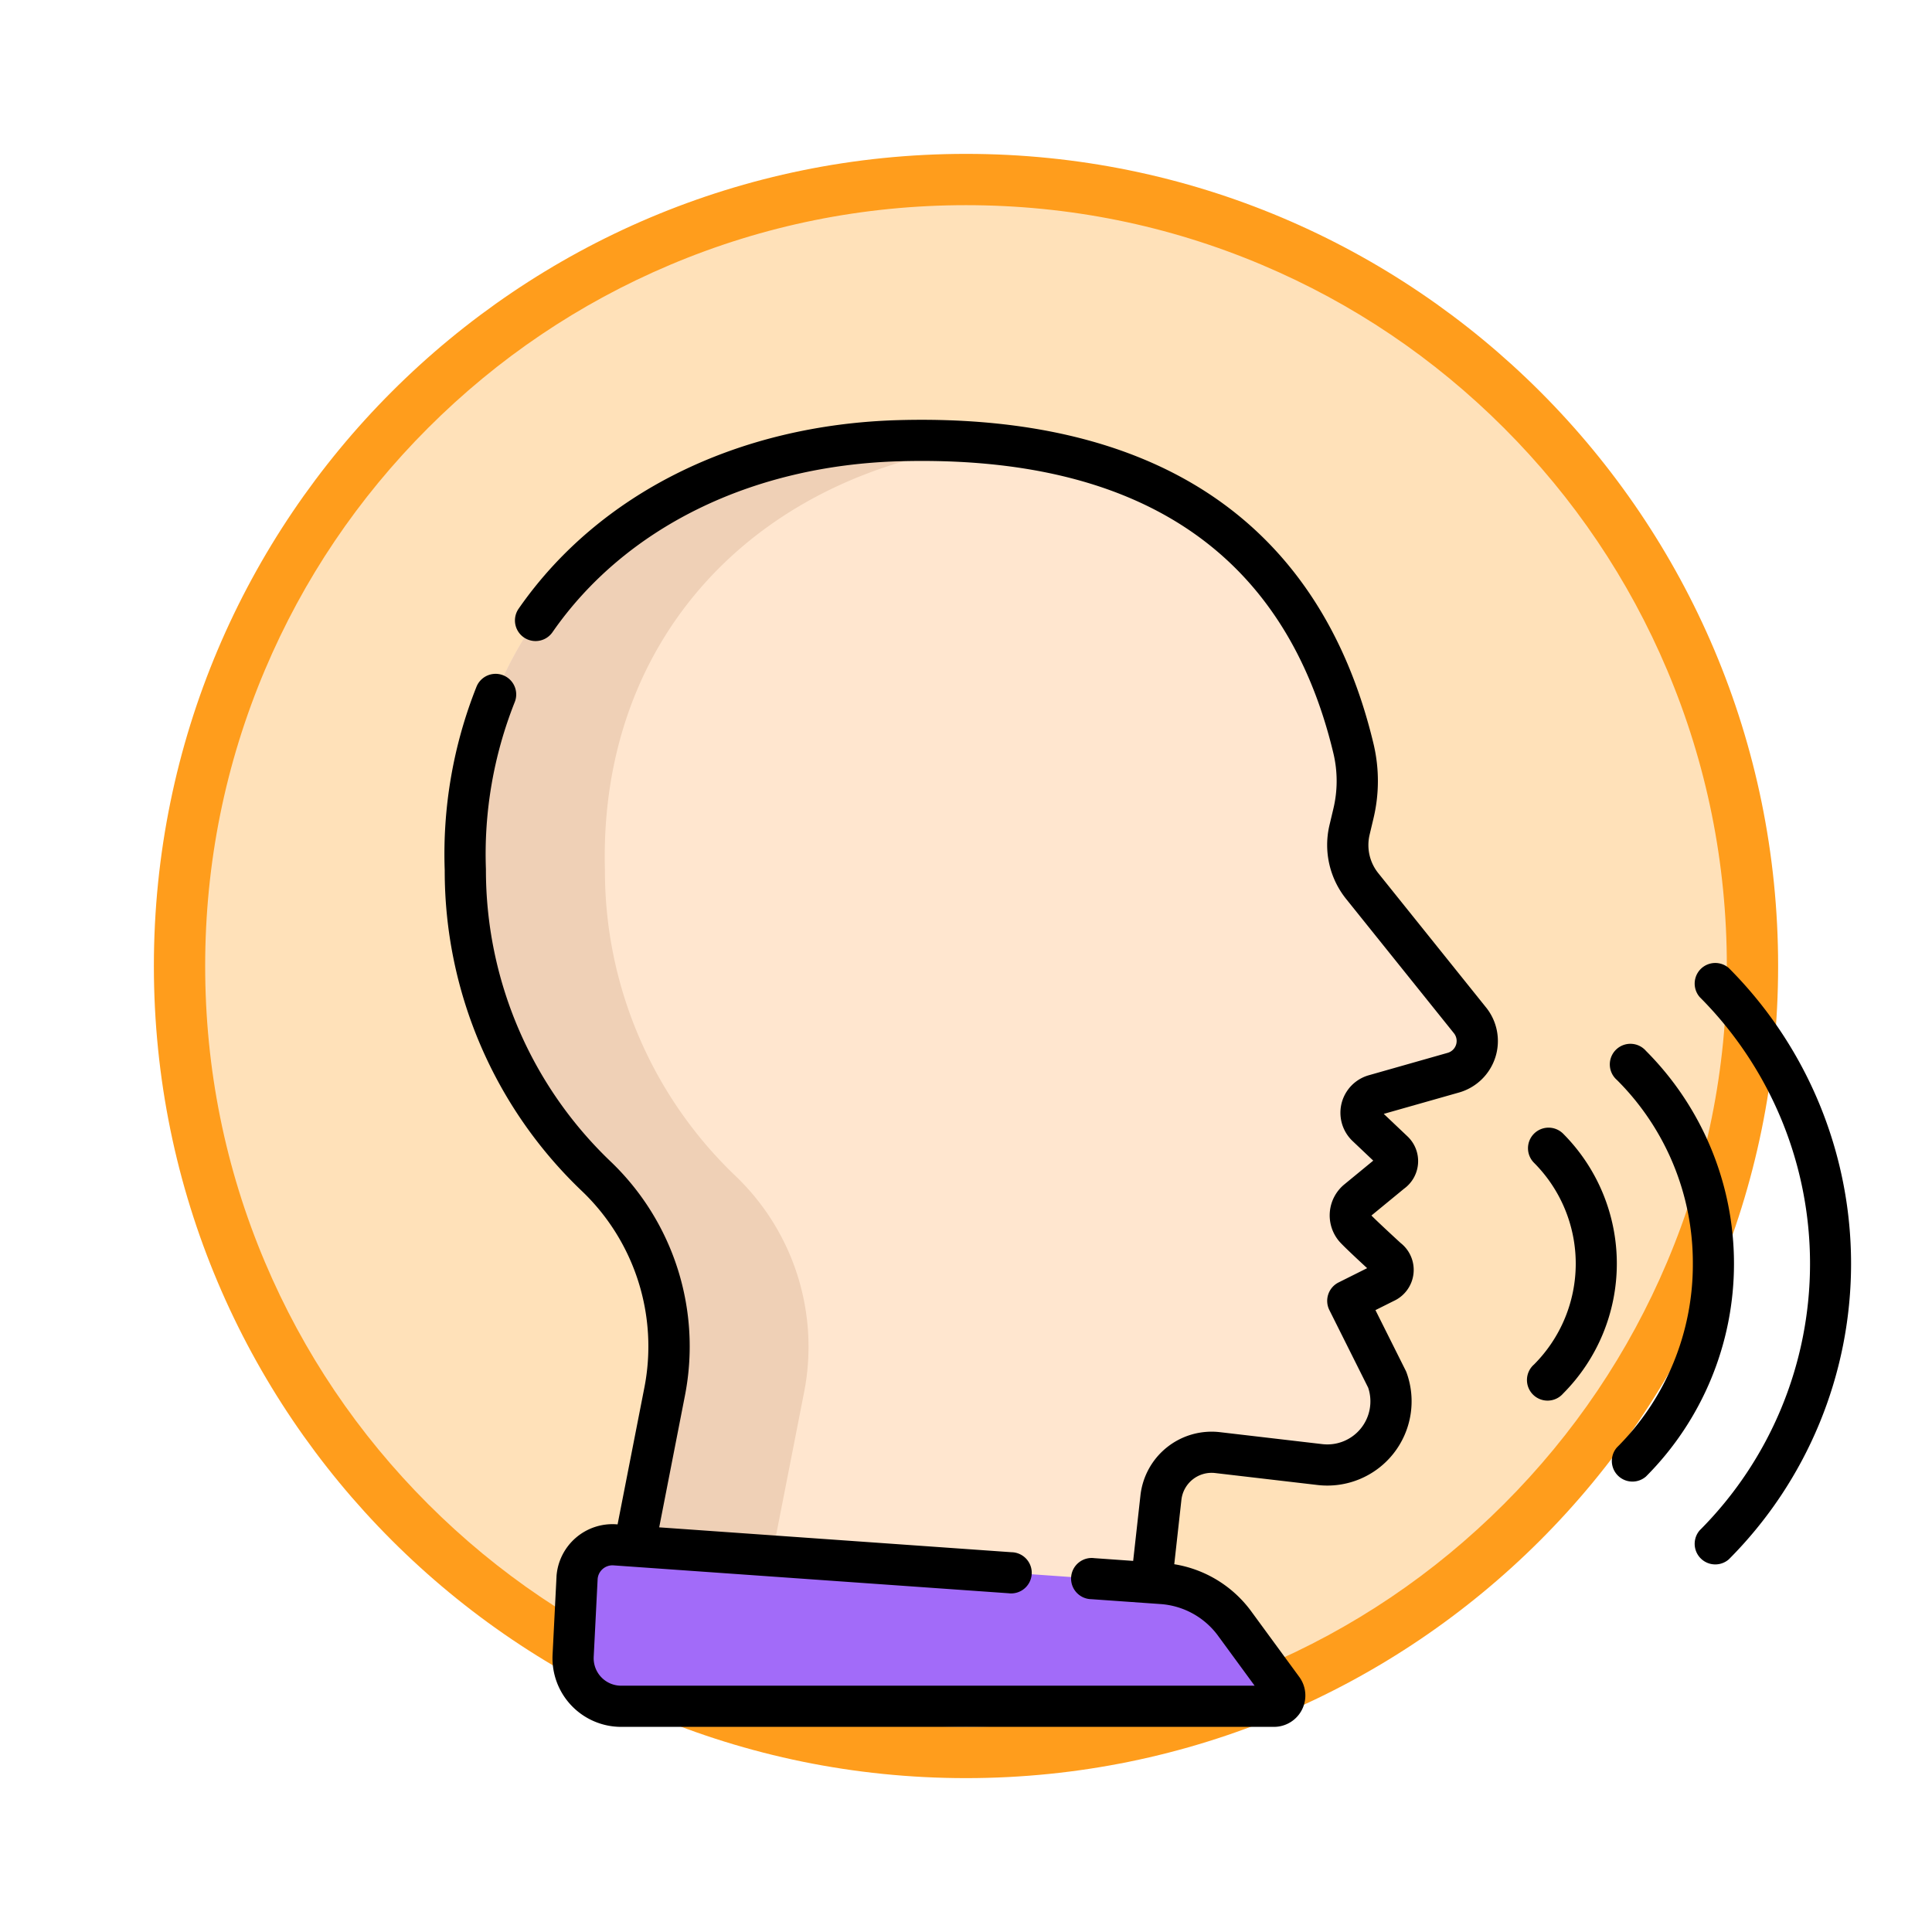 <svg xmlns="http://www.w3.org/2000/svg" xmlns:xlink="http://www.w3.org/1999/xlink" width="113" height="113" viewBox="0 0 113 113">
  <defs>
    <filter id="Path_982547" x="0" y="0" width="113" height="113" filterUnits="userSpaceOnUse">
      <feOffset dy="3" input="SourceAlpha"/>
      <feGaussianBlur stdDeviation="3" result="blur"/>
      <feFlood flood-opacity="0.161"/>
      <feComposite operator="in" in2="blur"/>
      <feComposite in="SourceGraphic"/>
    </filter>
  </defs>
  <g id="Group_1215537" data-name="Group 1215537" transform="translate(-429 -1198.946)">
    <g id="Group_1214511" data-name="Group 1214511">
      <g id="Group_1214345" data-name="Group 1214345" transform="translate(0 -2968)">
        <g id="Group_1210956" data-name="Group 1210956" transform="translate(438 4172.946)">
          <g id="Group_1209935" data-name="Group 1209935">
            <g id="Group_1208705" data-name="Group 1208705">
              <g id="Group_1148633" data-name="Group 1148633">
                <g id="Group_1148525" data-name="Group 1148525">
                  <g transform="matrix(1, 0, 0, 1, -9, -6)" filter="url(#Path_982547)">
                    <g id="Path_982547-2" data-name="Path 982547" transform="translate(9 6)" fill="#ffe1b9">
                      <path d="M 47.5 93.5 C 41.289 93.5 35.265 92.284 29.595 89.886 C 24.118 87.569 19.198 84.252 14.973 80.027 C 10.748 75.802 7.431 70.882 5.114 65.405 C 2.716 59.735 1.5 53.711 1.5 47.5 C 1.5 41.289 2.716 35.265 5.114 29.595 C 7.431 24.118 10.748 19.198 14.973 14.973 C 19.198 10.748 24.118 7.431 29.595 5.114 C 35.265 2.716 41.289 1.5 47.5 1.5 C 53.711 1.5 59.735 2.716 65.405 5.114 C 70.882 7.431 75.802 10.748 80.027 14.973 C 84.252 19.198 87.569 24.118 89.886 29.595 C 92.284 35.265 93.5 41.289 93.5 47.5 C 93.5 53.711 92.284 59.735 89.886 65.405 C 87.569 70.882 84.252 75.802 80.027 80.027 C 75.802 84.252 70.882 87.569 65.405 89.886 C 59.735 92.284 53.711 93.5 47.5 93.5 Z" stroke="none"/>
                      <path d="M 47.5 3 C 41.491 3 35.664 4.176 30.18 6.496 C 24.881 8.737 20.122 11.946 16.034 16.034 C 11.946 20.122 8.737 24.881 6.496 30.18 C 4.176 35.664 3 41.491 3 47.5 C 3 53.509 4.176 59.336 6.496 64.82 C 8.737 70.119 11.946 74.878 16.034 78.966 C 20.122 83.054 24.881 86.263 30.18 88.504 C 35.664 90.824 41.491 92 47.5 92 C 53.509 92 59.336 90.824 64.82 88.504 C 70.119 86.263 74.878 83.054 78.966 78.966 C 83.054 74.878 86.263 70.119 88.504 64.82 C 90.824 59.336 92 53.509 92 47.5 C 92 41.491 90.824 35.664 88.504 30.18 C 86.263 24.881 83.054 20.122 78.966 16.034 C 74.878 11.946 70.119 8.737 64.82 6.496 C 59.336 4.176 53.509 3 47.5 3 M 47.5 0 C 73.734 0 95 21.266 95 47.5 C 95 73.734 73.734 95 47.5 95 C 21.266 95 0 73.734 0 47.5 C 0 21.266 21.266 0 47.5 0 Z" stroke="none" fill="#ff9d1c"/>
                    </g>
                  </g>
                </g>
              </g>
            </g>
          </g>
        </g>
      </g>
      <g id="hablando" transform="translate(455 1223.493)">
        <g id="Group_1214509" data-name="Group 1214509" transform="translate(1.205 1.205)">
          <g id="Group_1214508" data-name="Group 1214508">
            <g id="Group_1214507" data-name="Group 1214507">
              <g id="Group_1214505" data-name="Group 1214505">
                <g id="Group_1214504" data-name="Group 1214504">
                  <path id="Path_1077136" data-name="Path 1077136" d="M176.744,87.442l-.676,6.075H145.306l2.4-12.249a13.814,13.814,0,0,0-3.987-12.611,24.675,24.675,0,0,1-7.665-17.933c-.4-14.837,10.588-24.708,25.424-25.1,13.633-.363,23.424,4.969,26.536,18.036A8.153,8.153,0,0,1,188,47.43l-.229.964a3.816,3.816,0,0,0,.771,3.314l6.259,7.8a1.927,1.927,0,0,1-.958,3.081L189.229,63.9a1.074,1.074,0,0,0-.446,1.813l1.554,1.474a.788.788,0,0,1-.1,1.226l-2,1.643a1.14,1.14,0,0,0-.148,1.613c.222.266,1.9,1.807,1.9,1.807a.8.8,0,0,1-.149,1.376l-2.168,1.084,2.3,4.609a3.723,3.723,0,0,1-3.932,4.962l-5.993-.7A2.983,2.983,0,0,0,176.744,87.442Z" transform="translate(-136.041 -25.604)" fill="#ffe6cf"/>
                </g>
              </g>
              <g id="Group_1214506" data-name="Group 1214506" transform="translate(0 0)">
                <path id="Path_1077137" data-name="Path 1077137" d="M337.779,25.623a43.046,43.046,0,0,1,5.442.183c-13.435,1.462-23.069,11.008-22.7,24.92a24.675,24.675,0,0,0,7.665,17.933,13.814,13.814,0,0,1,3.987,12.611l-2.4,12.249H321.61l2.4-12.249a13.814,13.814,0,0,0-3.987-12.611,24.675,24.675,0,0,1-7.665-17.933C311.96,35.89,322.943,26.018,337.779,25.623Z" transform="translate(-312.345 -25.605)" fill="#efd0b6"/>
              </g>
            </g>
            <path id="Path_1077138" data-name="Path 1077138" d="M208.928,437.053a2.811,2.811,0,0,1-2.808-2.953l.23-4.565a2.074,2.074,0,0,1,2.215-1.922l32,2.261a5.785,5.785,0,0,1,4.292,2.4l2.77,3.782a.629.629,0,0,1-.508,1H208.928Z" transform="translate(-199.803 -363.011)" fill="#a26bf9"/>
          </g>
        </g>
        <g id="Group_1214510" data-name="Group 1214510">
          <path id="Path_1077139" data-name="Path 1077139" d="M.354,217.532a1.205,1.205,0,0,1,1.7-1.7,24.484,24.484,0,0,1,0,34.586,1.205,1.205,0,0,1-1.7-1.7A22.071,22.071,0,0,0,.354,217.532Z" transform="translate(73.061 -183.76)"/>
          <path id="Path_1077140" data-name="Path 1077140" d="M47.419,258.432a15.089,15.089,0,0,0-4.442-10.743,1.205,1.205,0,1,1,1.7-1.7,17.622,17.622,0,0,1,0,24.895,1.205,1.205,0,0,1-1.7-1.7A15.091,15.091,0,0,0,47.419,258.432Z" transform="translate(25.593 -209.071)"/>
          <path id="Path_1077141" data-name="Path 1077141" d="M85.608,276.139a1.205,1.205,0,0,1,1.7,0,10.763,10.763,0,0,1,0,15.2,1.205,1.205,0,1,1-1.7-1.7,8.349,8.349,0,0,0,0-11.794A1.205,1.205,0,0,1,85.608,276.139Z" transform="translate(-21.884 -234.38)"/>
          <path id="Path_1077142" data-name="Path 1077142" d="M136.584,63.232a25.855,25.855,0,0,1-8.035-18.769,26.465,26.465,0,0,1,1.86-10.742,1.205,1.205,0,0,1,2.233.908,24.075,24.075,0,0,0-1.683,9.77,23.561,23.561,0,0,0,7.3,17.1,14.959,14.959,0,0,1,4.335,13.711l-1.5,7.68,20.6,1.455a1.205,1.205,0,1,1-.17,2.4L138.42,85.114a.869.869,0,0,0-.927.8l-.23,4.551a1.606,1.606,0,0,0,1.6,1.687h37.056l-2.106-2.875a4.567,4.567,0,0,0-3.4-1.9l-4.04-.285a1.205,1.205,0,1,1,.17-2.4l2.272.161.426-3.83a4.189,4.189,0,0,1,4.647-3.7l5.993.7a2.518,2.518,0,0,0,2.68-3.3l-2.27-4.54a1.205,1.205,0,0,1,.539-1.617l1.67-.835c-.641-.591-1.446-1.345-1.644-1.582a2.346,2.346,0,0,1,.309-3.316l1.692-1.391-1.209-1.146a2.28,2.28,0,0,1,.946-3.847l4.617-1.312a.722.722,0,0,0,.359-1.154l-.011-.014-6.254-7.791a5.047,5.047,0,0,1-1.009-4.354l.229-.964a6.977,6.977,0,0,0,.008-3.215c-2.794-11.727-11.313-17.482-25.332-17.11-8.682.232-16.1,3.875-20.349,10a1.205,1.205,0,1,1-1.98-1.375c4.692-6.758,12.807-10.779,22.265-11.031,7.27-.193,13.292,1.21,17.9,4.173,4.953,3.186,8.265,8.162,9.843,14.788a9.4,9.4,0,0,1-.008,4.331l-.229.964a2.624,2.624,0,0,0,.528,2.267l.011.014,6.254,7.792a3.132,3.132,0,0,1-1.564,5l-4.4,1.249,1.388,1.316a1.993,1.993,0,0,1-.2,3.06l-1.909,1.569c.237.244,1.028.984,1.709,1.608a2,2,0,0,1-.408,3.392l-1.066.533,1.766,3.531a1.224,1.224,0,0,1,.056.13,4.928,4.928,0,0,1-5.205,6.568l-5.993-.7a1.778,1.778,0,0,0-1.973,1.57l-.418,3.763a6.957,6.957,0,0,1,4.544,2.813l2.77,3.782a1.835,1.835,0,0,1-1.48,2.918H138.868a4.017,4.017,0,0,1-4.011-4.219l.23-4.565v-.024a3.283,3.283,0,0,1,3.5-3.04l.073.005,1.561-7.972A12.56,12.56,0,0,0,136.584,63.232Z" transform="translate(-128.538 -18.105)"/>
        </g>
      </g>
    </g>
  </g>
</svg>
